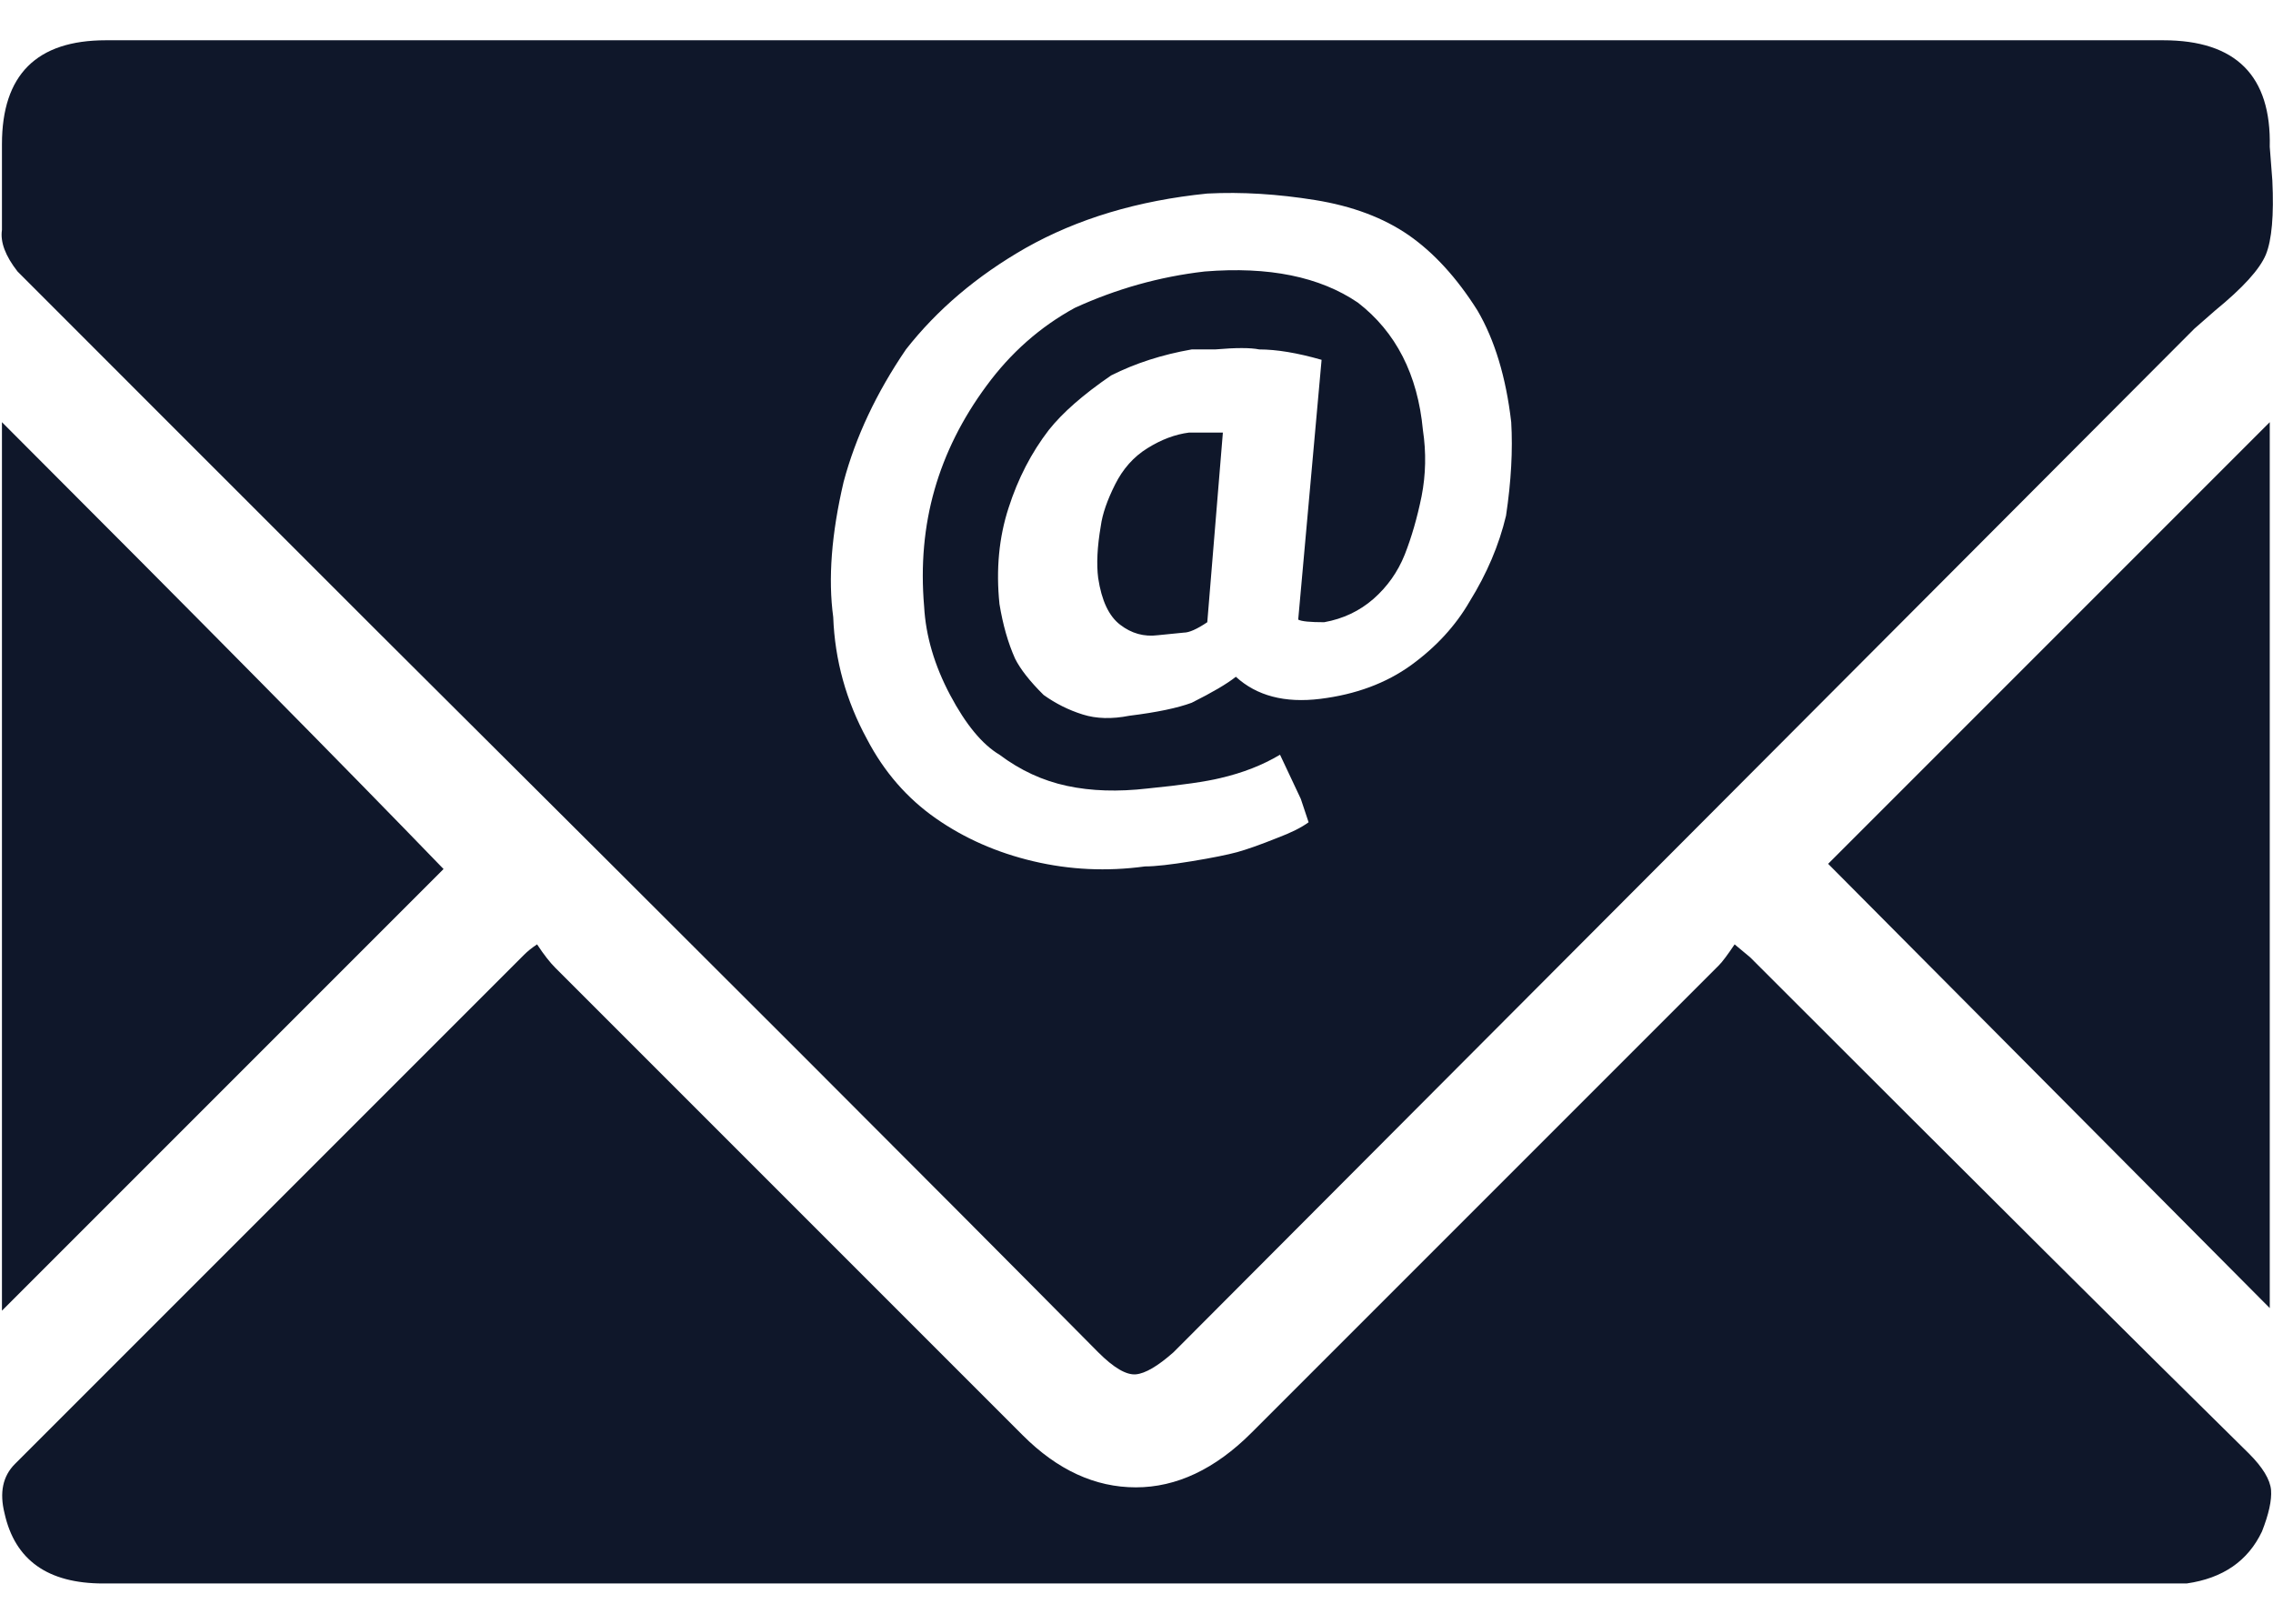 <svg width="14" height="10" viewBox="0 0 14 10" fill="none" xmlns="http://www.w3.org/2000/svg">
<path d="M7.324 2.664C7.238 2.675 7.153 2.707 7.068 2.76C6.982 2.813 6.916 2.888 6.868 2.984C6.82 3.08 6.79 3.165 6.78 3.24C6.758 3.368 6.753 3.475 6.764 3.56C6.785 3.699 6.83 3.795 6.9 3.848C6.969 3.901 7.046 3.923 7.132 3.912L7.292 3.896C7.324 3.896 7.372 3.875 7.436 3.832L7.532 2.664H7.324ZM0.108 1.672C0.598 2.163 1.34 2.904 2.332 3.896C4.305 5.859 5.782 7.336 6.764 8.328C6.86 8.424 6.937 8.469 6.996 8.464C7.054 8.459 7.132 8.413 7.228 8.328L13.516 2.024L13.644 1.912C13.814 1.773 13.918 1.659 13.956 1.568C13.993 1.477 14.006 1.325 13.996 1.112L13.98 0.904C13.99 0.467 13.772 0.248 13.324 0.248H0.652C0.225 0.248 0.012 0.461 0.012 0.888V1.416C0.001 1.491 0.033 1.576 0.108 1.672ZM5.196 2.968C5.27 2.691 5.398 2.419 5.58 2.152C5.772 1.907 6.017 1.699 6.316 1.528C6.636 1.347 7.009 1.235 7.436 1.192C7.649 1.181 7.87 1.195 8.1 1.232C8.329 1.269 8.521 1.341 8.676 1.448C8.83 1.555 8.972 1.709 9.1 1.912C9.206 2.093 9.276 2.323 9.308 2.6C9.318 2.771 9.308 2.963 9.276 3.176C9.233 3.357 9.158 3.533 9.052 3.704C8.966 3.853 8.846 3.984 8.692 4.096C8.537 4.208 8.35 4.277 8.132 4.304C7.913 4.331 7.74 4.285 7.612 4.168C7.558 4.211 7.468 4.264 7.34 4.328C7.254 4.36 7.126 4.387 6.956 4.408C6.849 4.429 6.753 4.427 6.668 4.4C6.582 4.373 6.502 4.333 6.428 4.28C6.342 4.195 6.284 4.12 6.252 4.056C6.209 3.96 6.177 3.848 6.156 3.72C6.134 3.507 6.153 3.309 6.212 3.128C6.27 2.947 6.353 2.787 6.46 2.648C6.545 2.541 6.673 2.429 6.844 2.312C6.993 2.237 7.158 2.184 7.34 2.152H7.484C7.612 2.141 7.702 2.141 7.756 2.152C7.862 2.152 7.99 2.173 8.14 2.216L7.996 3.816C8.017 3.827 8.07 3.832 8.156 3.832C8.273 3.811 8.374 3.763 8.46 3.688C8.545 3.613 8.609 3.523 8.652 3.416C8.694 3.309 8.729 3.189 8.756 3.056C8.782 2.923 8.785 2.787 8.764 2.648C8.732 2.307 8.598 2.045 8.364 1.864C8.129 1.704 7.814 1.64 7.42 1.672C7.142 1.704 6.876 1.779 6.62 1.896C6.406 2.013 6.225 2.173 6.076 2.376C5.926 2.579 5.82 2.792 5.756 3.016C5.692 3.24 5.67 3.48 5.692 3.736C5.702 3.917 5.756 4.099 5.852 4.28C5.948 4.461 6.049 4.584 6.156 4.648C6.284 4.744 6.422 4.808 6.572 4.84C6.721 4.872 6.886 4.877 7.068 4.856C7.281 4.835 7.43 4.813 7.516 4.792C7.654 4.76 7.777 4.712 7.884 4.648L8.012 4.92C8.033 4.984 8.049 5.032 8.06 5.064C8.017 5.096 7.953 5.128 7.868 5.16C7.761 5.203 7.678 5.232 7.62 5.248C7.561 5.264 7.468 5.283 7.34 5.304C7.212 5.325 7.116 5.336 7.052 5.336C6.817 5.368 6.588 5.357 6.364 5.304C6.14 5.251 5.94 5.163 5.764 5.04C5.588 4.917 5.446 4.755 5.34 4.552C5.212 4.317 5.142 4.067 5.132 3.8C5.1 3.565 5.121 3.288 5.196 2.968ZM10.828 5.944C10.817 5.933 10.801 5.917 10.78 5.896L10.684 5.816C10.641 5.88 10.609 5.923 10.588 5.944L7.708 8.824C7.484 9.048 7.246 9.16 6.996 9.16C6.745 9.16 6.513 9.053 6.3 8.84L3.42 5.96C3.388 5.928 3.35 5.88 3.308 5.816C3.276 5.837 3.249 5.859 3.228 5.88L0.092 9.016C0.017 9.091 -0.004 9.192 0.028 9.32C0.092 9.608 0.294 9.752 0.636 9.752H13.468C13.692 9.72 13.846 9.613 13.932 9.432C13.974 9.325 13.993 9.24 13.988 9.176C13.982 9.112 13.937 9.037 13.852 8.952C13.18 8.291 12.172 7.288 10.828 5.944ZM0.012 8.072L2.732 5.352C2.134 4.733 1.228 3.816 0.012 2.6V8.072ZM13.98 8.056V2.6L11.26 5.32L13.98 8.056Z" fill="#0F172A"/>
</svg>
